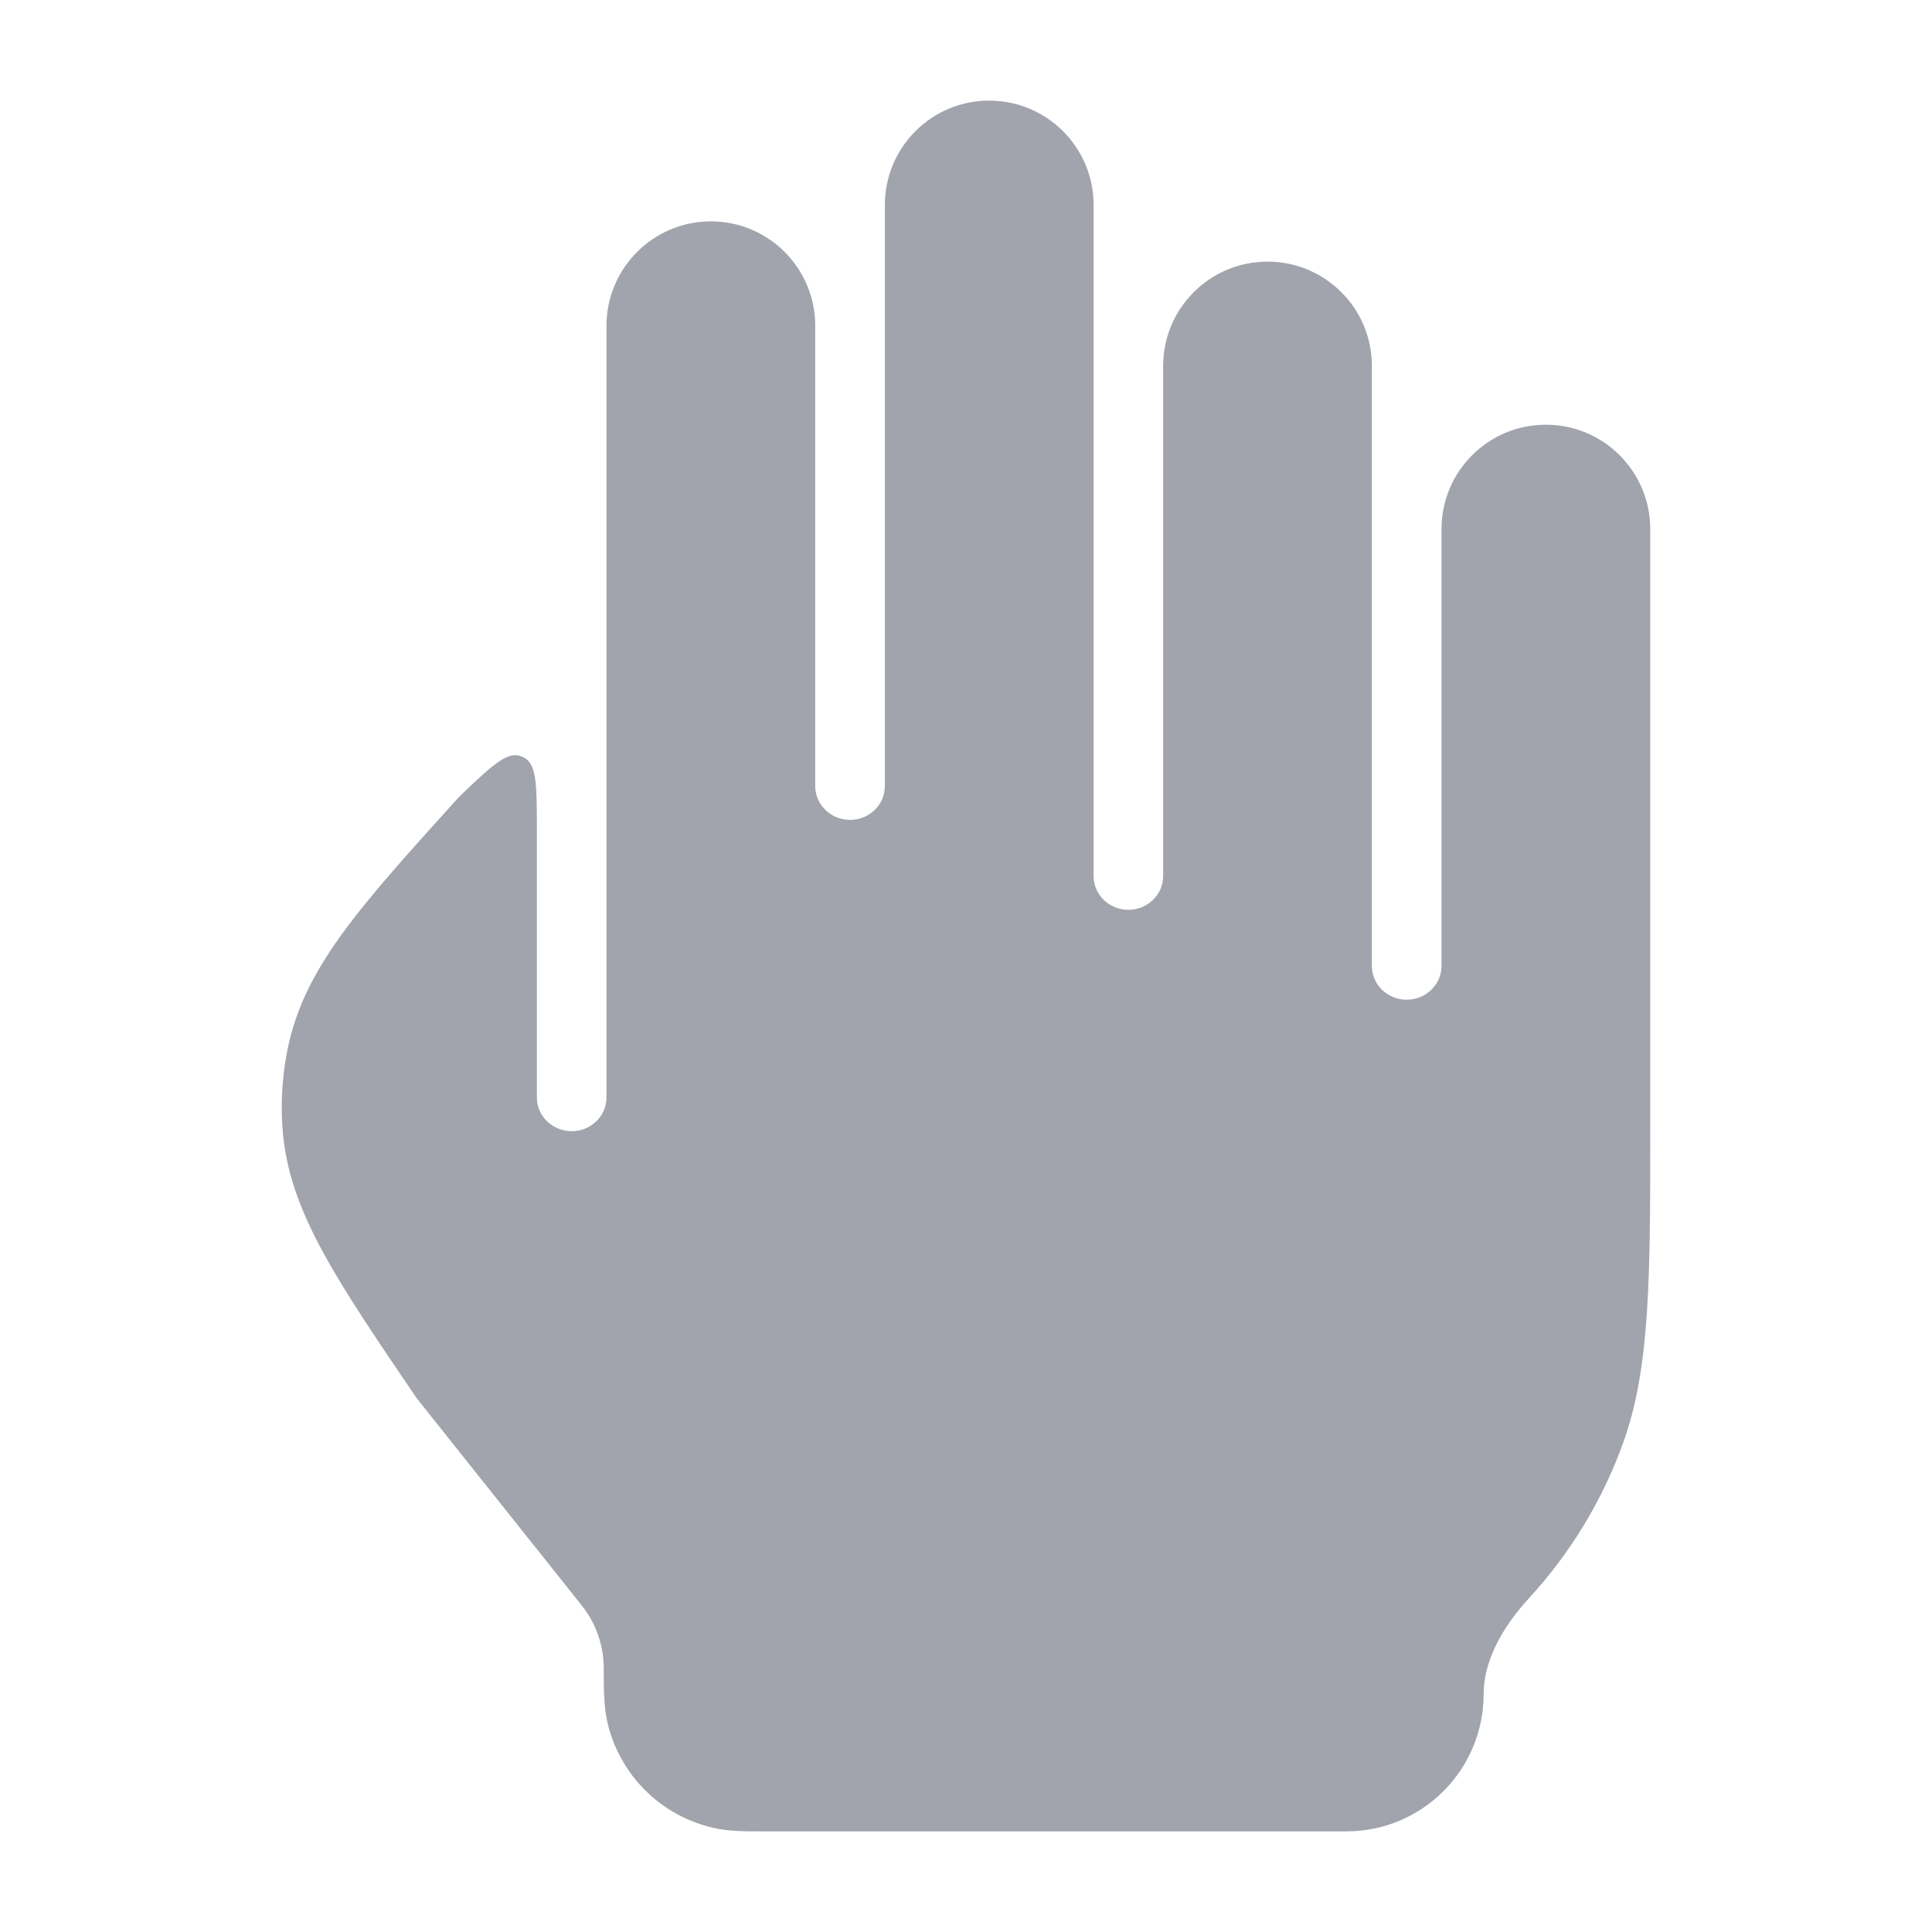 <svg width="24" height="24" viewBox="0 0 24 24" fill="none" xmlns="http://www.w3.org/2000/svg">
<path opacity="0.4" d="M14.449 10.883V4.546C14.449 3.83 15.03 3.25 15.746 3.25C16.462 3.25 17.042 3.83 17.042 4.546V12C17.042 12.231 17.236 12.419 17.474 12.419C17.713 12.419 17.907 12.231 17.907 12V6.573C17.907 5.856 18.487 5.276 19.203 5.276C19.919 5.276 20.5 5.856 20.5 6.573V14.012C20.5 15.858 20.5 16.988 20.164 17.922C19.904 18.645 19.503 19.299 18.994 19.853C18.629 20.251 18.43 20.663 18.43 21.045C18.43 21.986 17.667 22.75 16.725 22.75L9.472 22.75C9.272 22.75 9.063 22.751 8.875 22.709C8.208 22.563 7.687 22.042 7.541 21.375C7.499 21.186 7.5 20.925 7.5 20.725C7.5 20.441 7.404 20.166 7.227 19.944L5.176 17.369C4.689 16.652 4.293 16.07 4.018 15.565C3.731 15.04 3.54 14.54 3.507 13.982C3.487 13.662 3.51 13.34 3.574 13.026C3.685 12.478 3.945 12.009 4.302 11.529C4.647 11.066 5.12 10.543 5.703 9.899C6.093 9.525 6.288 9.339 6.456 9.389C6.477 9.395 6.498 9.404 6.517 9.415C6.669 9.502 6.669 9.771 6.669 10.311V13.633C6.669 13.865 6.863 14.052 7.102 14.052C7.34 14.052 7.534 13.865 7.534 13.633L7.534 4.047C7.534 3.331 8.115 2.75 8.831 2.75C9.547 2.75 10.127 3.331 10.127 4.047V9.766C10.127 9.997 10.321 10.185 10.559 10.185C10.798 10.185 10.992 9.997 10.992 9.766V2.547C10.992 1.83 11.572 1.25 12.288 1.25C13.004 1.25 13.585 1.83 13.585 2.547V10.883C13.585 11.114 13.778 11.302 14.017 11.302C14.256 11.302 14.449 11.114 14.449 10.883Z" fill="#141B34"/>
</svg>
